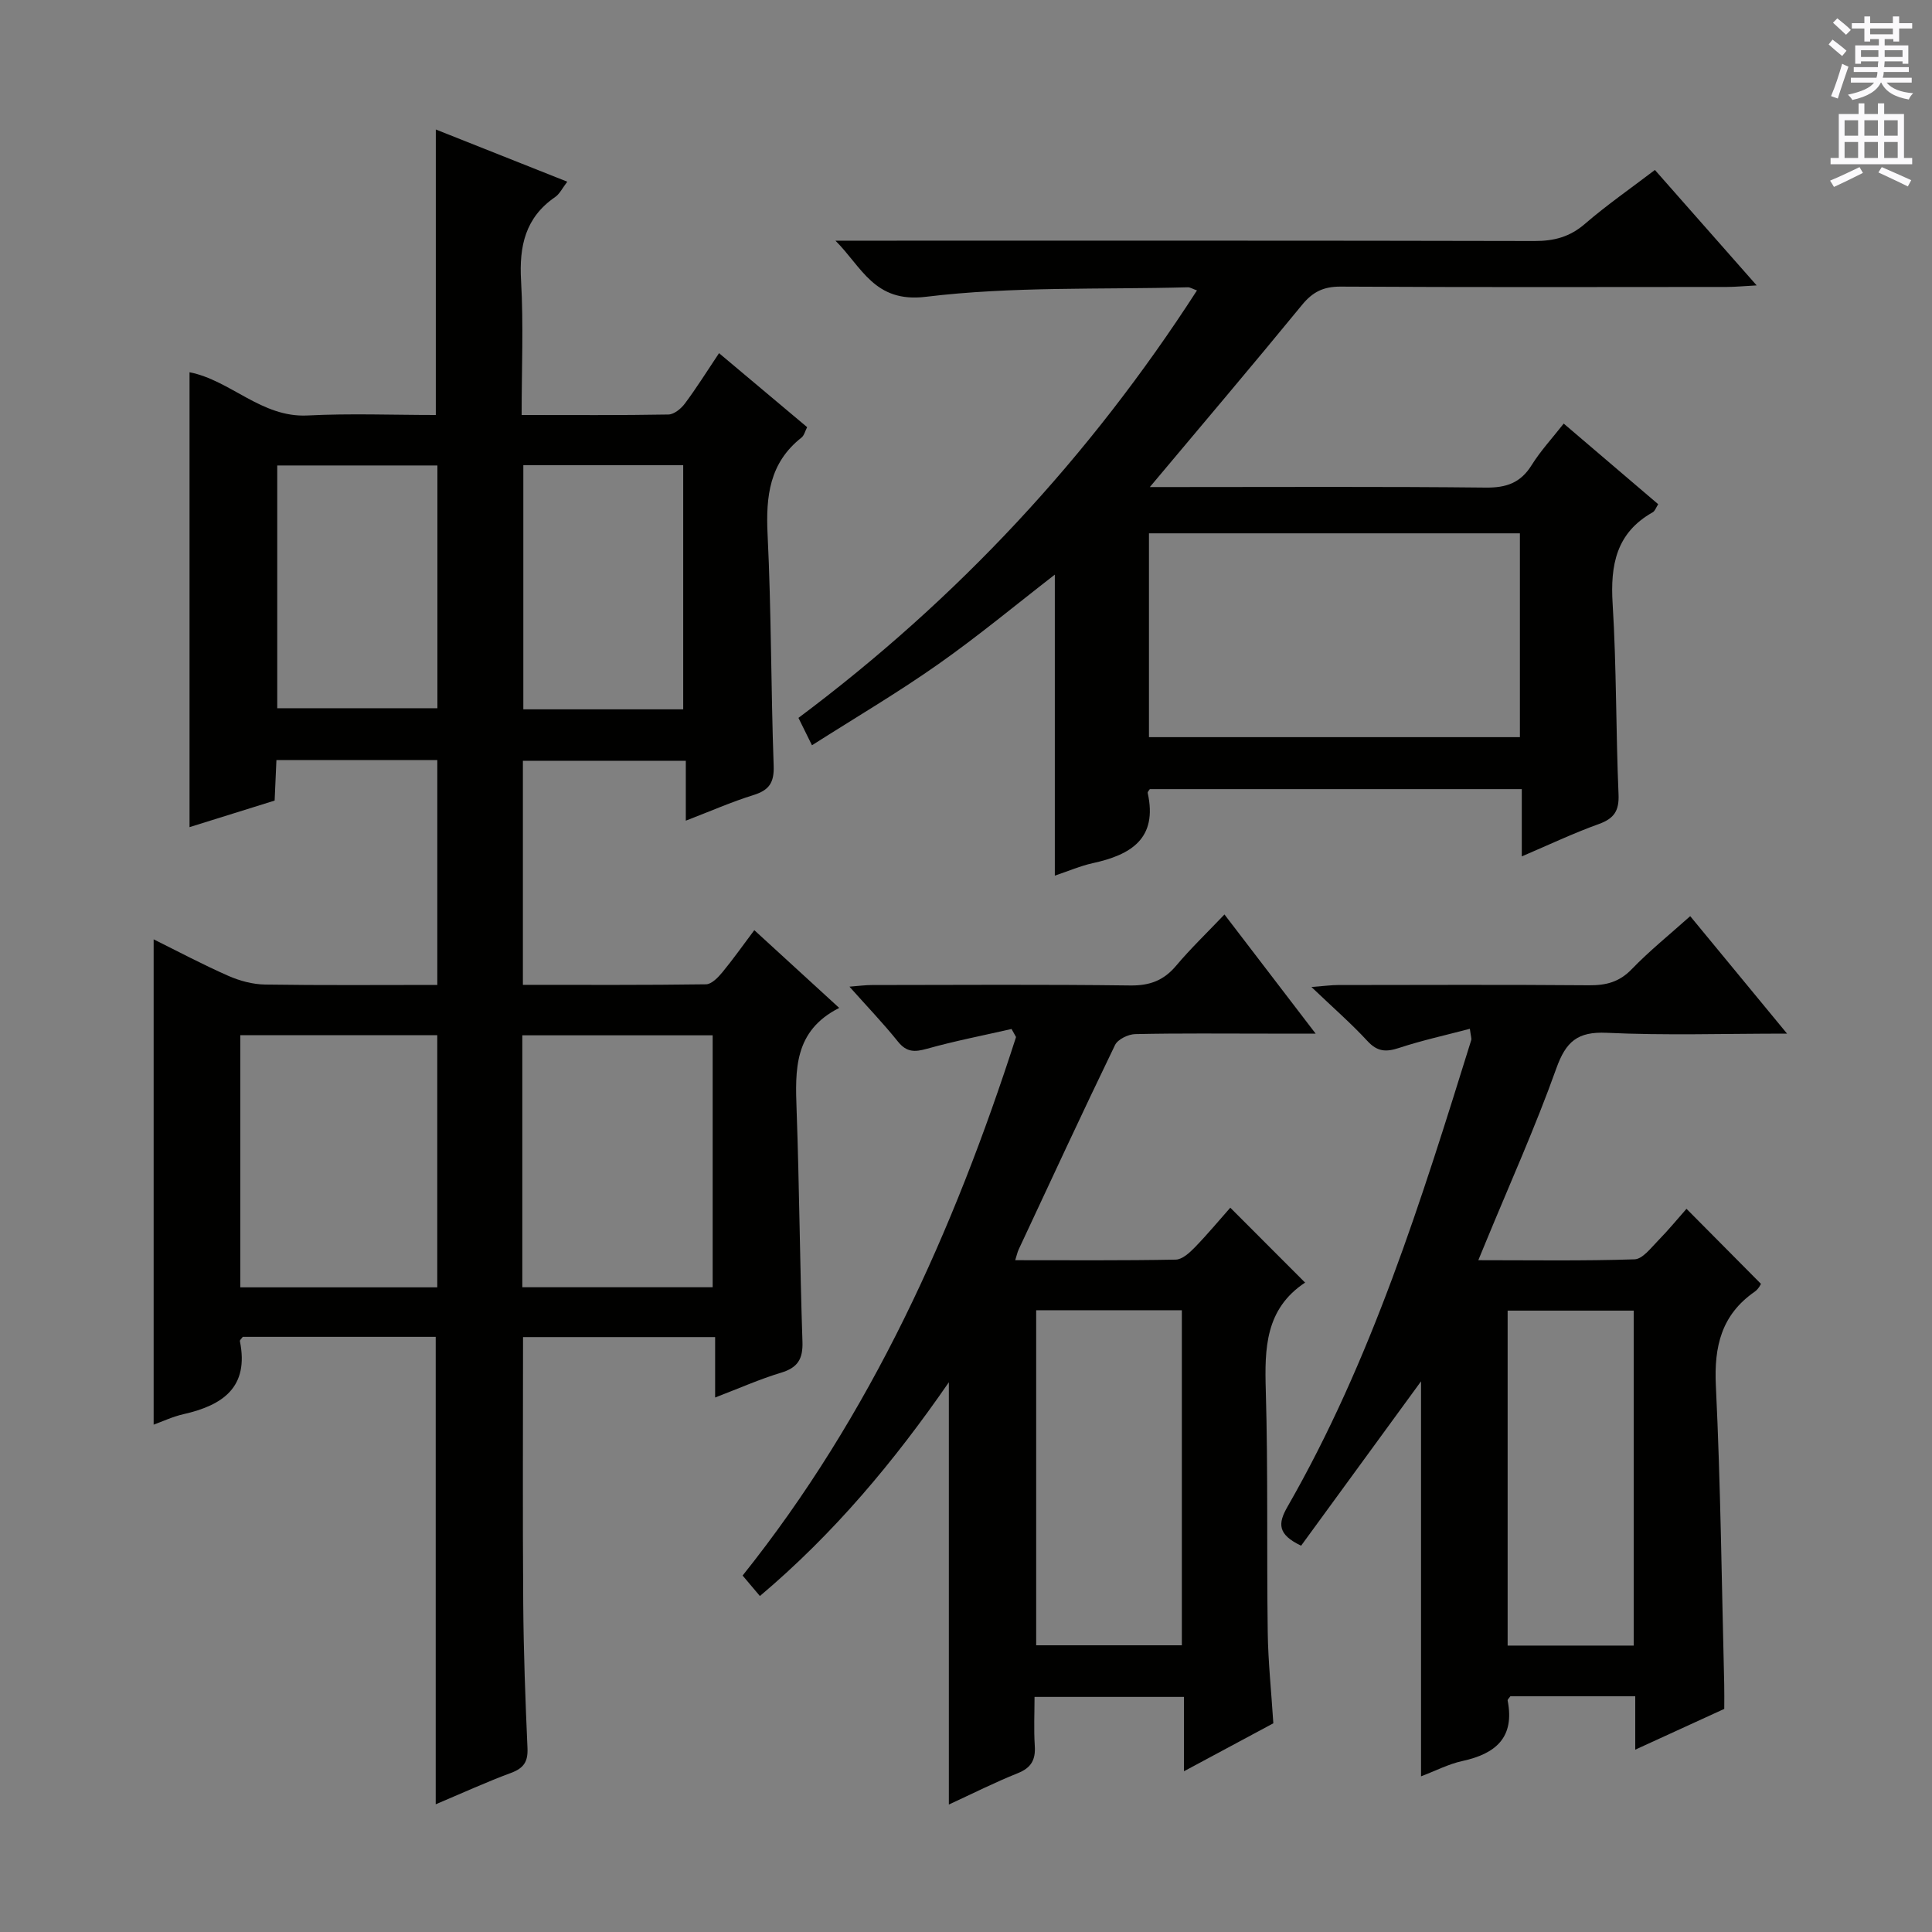 <svg enable-background="new 0 0 400 400" viewBox="0 0 400 400" xmlns="http://www.w3.org/2000/svg"><rect x="0" y="0" width="400" height="400" fill="#808080" stroke="none"/><g fill="#010100"><path d="m90.21 373.56c0-32.61 0-64.51 0-96.78-13.21 0-26.61 0-39.95 0-.26.38-.64.68-.59.9 1.93 9.56-3.57 13.27-11.68 15.11-2.22.5-4.32 1.5-6.18 2.17 0-33.51 0-66.84 0-100.48 5.06 2.51 10.19 5.24 15.49 7.57 2.35 1.03 5.03 1.75 7.58 1.79 11.79.18 23.58.08 35.66.08 0-15.75 0-30.99 0-46.55-11.09 0-21.99 0-33.31 0-.12 2.65-.23 5.25-.37 8.38-5.63 1.76-11.4 3.56-17.62 5.5 0-31.55 0-62.67 0-94.18 8.51 1.67 14.91 9.44 24.44 8.95 8.79-.45 17.62-.1 26.55-.1 0-19.74 0-39.12 0-59.11 8.92 3.55 17.79 7.07 27.22 10.81-1 1.29-1.56 2.52-2.52 3.18-6.18 4.25-7.46 10.16-7.05 17.3.52 9.1.12 18.24.12 27.82 10.48 0 20.44.08 30.39-.1 1.17-.02 2.62-1.21 3.4-2.26 2.38-3.18 4.49-6.56 7.08-10.44 6.19 5.2 12.12 10.18 18.24 15.32-.42.8-.61 1.71-1.17 2.16-6.63 5.21-7.4 12.15-7.02 20.03.78 15.96.69 31.95 1.26 47.92.12 3.5-.94 5.05-4.19 6.06-4.56 1.42-8.95 3.36-14 5.3 0-4.43 0-8.19 0-12.4-11.42 0-22.44 0-33.73 0v46.39c12.71 0 25.32.07 37.92-.11 1.15-.02 2.49-1.42 3.37-2.48 2.21-2.68 4.22-5.53 6.62-8.73 5.84 5.35 11.41 10.45 17.58 16.1-9.4 4.74-9.12 12.82-8.82 21.18.57 15.97.67 31.96 1.21 47.93.12 3.6-.99 5.38-4.45 6.42-4.41 1.33-8.65 3.22-13.63 5.13 0-4.35 0-8.24 0-12.51-13.61 0-26.67 0-39.77 0 0 18.56-.1 36.87.04 55.18.07 9.98.44 19.96.88 29.93.12 2.77-.76 4.13-3.36 5.1-5.22 1.94-10.31 4.27-15.64 6.52zm.32-159.23c-13.89 0-27.28 0-40.78 0v52.2h40.78c0-17.49 0-34.7 0-52.2zm17.61 52.18h39.41c0-17.53 0-34.74 0-52.16-13.25 0-26.26 0-39.41 0zm-17.58-170.14c-11.29 0-22.3 0-33.16 0v50.26h33.16c0-16.96 0-33.53 0-50.26zm50.89 50.49c0-17.2 0-33.89 0-50.55-11.29 0-22.19 0-33.1 0v50.55z"/><path d="m315.07 177.31c0-4.99 0-9.28 0-13.93-25.85 0-51.41 0-77.01 0-.13.23-.49.56-.44.79 2.1 9.48-3.5 12.82-11.38 14.54-2.55.56-5 1.63-7.85 2.58 0-21.05 0-41.7 0-62.32-7.92 6.13-15.77 12.66-24.1 18.52-8.27 5.83-17.02 10.98-26.18 16.81-1.1-2.23-1.92-3.9-2.8-5.67 32.93-24.62 60.26-54 82.51-88.5-.97-.35-1.43-.66-1.87-.65-18.11.49-36.37-.21-54.28 1.97-10.67 1.3-13.23-6.19-18.7-11.62h5.27c46.49 0 92.98-.04 139.47.07 4.06.01 7.3-.85 10.43-3.55 4.52-3.9 9.46-7.33 14.49-11.16 6.84 7.76 13.61 15.44 21.07 23.9-2.7.14-4.43.32-6.16.32-26.66.02-53.32.08-79.98-.07-3.53-.02-5.77 1.08-7.98 3.78-10.21 12.46-20.63 24.73-31.52 37.72h5.55c21.33 0 42.66-.12 63.99.11 4.27.05 7.22-.97 9.51-4.65 1.83-2.94 4.23-5.53 6.64-8.6 6.56 5.59 12.98 11.08 19.56 16.69-.44.68-.66 1.41-1.14 1.68-7.56 4.25-8.79 10.92-8.29 18.96.81 13.11.66 26.27 1.22 39.4.15 3.43-.9 5.02-4.06 6.17-5.26 1.89-10.34 4.3-15.97 6.71zm-77.19-66.89v42.2h76.8c0-14.21 0-28.11 0-42.2-25.74 0-51.16 0-76.8 0z"/><path d="m253.51 189.33c6.46 8.44 12.31 16.09 18.88 24.67-3.81 0-6.84 0-9.87 0-9.16 0-18.33-.1-27.48.1-1.45.03-3.6 1.07-4.18 2.25-6.8 14.05-13.35 28.21-19.96 42.35-.26.56-.38 1.18-.71 2.21 11.34 0 22.3.09 33.25-.12 1.34-.03 2.86-1.43 3.94-2.54 2.64-2.72 5.07-5.65 7.34-8.21 5.28 5.28 10.28 10.3 15.49 15.51.04-.31.08-.06-.01 0-8.25 5.47-8.39 13.63-8.13 22.39.48 16.64.17 33.31.4 49.96.08 6.13.74 12.25 1.16 18.89-5.78 3.1-11.83 6.35-18.5 9.93 0-5.53 0-10.29 0-15.39-10.29 0-20.2 0-30.94 0 0 3.29-.17 6.72.05 10.12.19 2.88-.72 4.55-3.52 5.67-4.75 1.9-9.32 4.21-14.27 6.49 0-29.23 0-57.91 0-87.43-11.33 16.41-23.78 31.31-39.12 44.26-1.2-1.42-2.26-2.68-3.58-4.24 26.58-33.25 43.68-71.33 56.61-111.49-.31-.56-.62-1.11-.93-1.67-5.85 1.34-11.76 2.48-17.53 4.1-2.54.71-4.21.73-5.99-1.49-3.01-3.75-6.35-7.23-10.04-11.37 1.92-.15 3.3-.34 4.67-.34 17.82-.02 35.65-.14 53.47.09 4.03.05 6.91-1.03 9.48-4.07 2.99-3.56 6.37-6.79 10.02-10.63zm-38.98 81.94v69.37h30.16c0-23.29 0-46.29 0-69.37-10.21 0-20.1 0-30.16 0z"/><path d="m349.94 189.68c6.53 7.92 12.92 15.67 20.05 24.32-13.19 0-25.28.4-37.33-.17-6.05-.28-8.45 1.81-10.44 7.37-4.35 12.18-9.68 24.01-14.61 35.98-.43 1.04-.85 2.07-1.54 3.73 11.16 0 21.76.17 32.34-.18 1.66-.05 3.37-2.33 4.82-3.81 2.2-2.24 4.2-4.69 5.94-6.65 5.08 5.11 10.06 10.14 15.41 15.53.05-.07-.44 1.05-1.3 1.64-6.87 4.78-8.42 11.31-8.03 19.43.99 20.59 1.21 41.22 1.73 61.83.04 1.65.01 3.31.01 5.11-5.99 2.74-11.83 5.42-18.43 8.44 0-4.08 0-7.47 0-11.06-9.03 0-17.47 0-25.85 0-.25.37-.61.67-.57.88 1.51 7.67-2.48 11.03-9.37 12.53-2.86.62-5.55 2.03-8.56 3.17 0-27.65 0-54.81 0-81.78-8.2 11.24-16.59 22.73-24.83 34.03-4.89-2.33-4.82-4.58-2.83-8.05 17.42-30.34 27.74-63.5 38.06-96.65.09-.28-.07-.63-.29-2.32-5.02 1.33-9.93 2.4-14.69 3.97-2.68.88-4.47.78-6.51-1.43-3.36-3.64-7.12-6.91-11.6-11.19 2.73-.21 4.11-.41 5.5-.41 17.32-.02 34.64-.09 51.96.05 3.53.03 6.28-.66 8.85-3.33 3.67-3.8 7.82-7.14 12.11-10.98zm-37.8 151.02h26.1c0-23.19 0-46.26 0-69.35-8.84 0-17.41 0-26.1 0z"/></g><path d="m378.6 9.2.8-1c.9.7 1.9 1.4 2.9 2.3l-.9 1.1c-1.1-.9-2-1.7-2.8-2.4zm.5 10.7c.9-2.1 1.6-4.3 2.3-6.7.4.2.8.4 1.3.6-.7 2.1-1.5 4.3-2.2 6.6zm.4-15.2.9-.9c1 .8 2 1.6 2.8 2.4l-1 1c-1-.9-1.9-1.8-2.7-2.5zm12.5-1.3h1.2v1.4h2.7v1.1h-2.7v2.7h-1.2v-.5h-1.8v1.3h4.9v3.8h-1.2v-.5h-3.7c0 .4-.1.9-.1 1.2h5.1v1h-5.2c0 .5-.1.9-.2 1.2h6v1h-5.2c1.1 1.3 2.9 2 5.5 2.2-.4.4-.7.8-.9 1.3-2.9-.5-4.8-1.6-5.7-3.5h-.1c-.8 1.7-2.7 2.9-5.9 3.6-.2-.4-.6-.8-.9-1.1 2.8-.6 4.6-1.4 5.4-2.5h-4.8v-1h5.3c.1-.3.2-.7.2-1.2h-4.9v-1h5c0-.4 0-.8.1-1.2h-3.6v.5h-1.2v-3.8h4.9v-1.3h-1.8v.5h-1.2v-2.7h-2.6v-1.1h2.6v-1.4h1.2v1.4h4.7v-1.4zm-6.7 8.4h3.6c0-.4 0-.9 0-1.4h-3.6zm1.9-4.7h4.7v-1.2h-4.7zm6.7 3.3h-3.7v1.4h3.7z" fill="#fbfafc"/><path d="m384.7 21.4h1.3v2.2h2.8v-2.2h1.3v2.2h4.1v9.1h1.7v1.3h-16.9v-1.3h1.7v-9.1h4.1v-2.2zm.3 13.2.7 1.2c-1.8.9-3.8 1.9-6 2.9-.2-.4-.5-.8-.8-1.3 2.4-1 4.4-2 6.1-2.8zm-3.1-6.5h2.8v-3.2h-2.8zm0 4.6h2.8v-3.3h-2.8zm4.1-4.6h2.8v-3.2h-2.8zm0 4.6h2.8v-3.3h-2.8zm3.6 1.9c2.1.9 4.1 1.8 6.1 2.7l-.7 1.3c-2.2-1.1-4.2-2-6.1-2.9zm3.3-9.7h-2.8v3.2h2.8zm-2.8 7.8h2.8v-3.3h-2.8z" fill="#fbfafc"/></svg>
